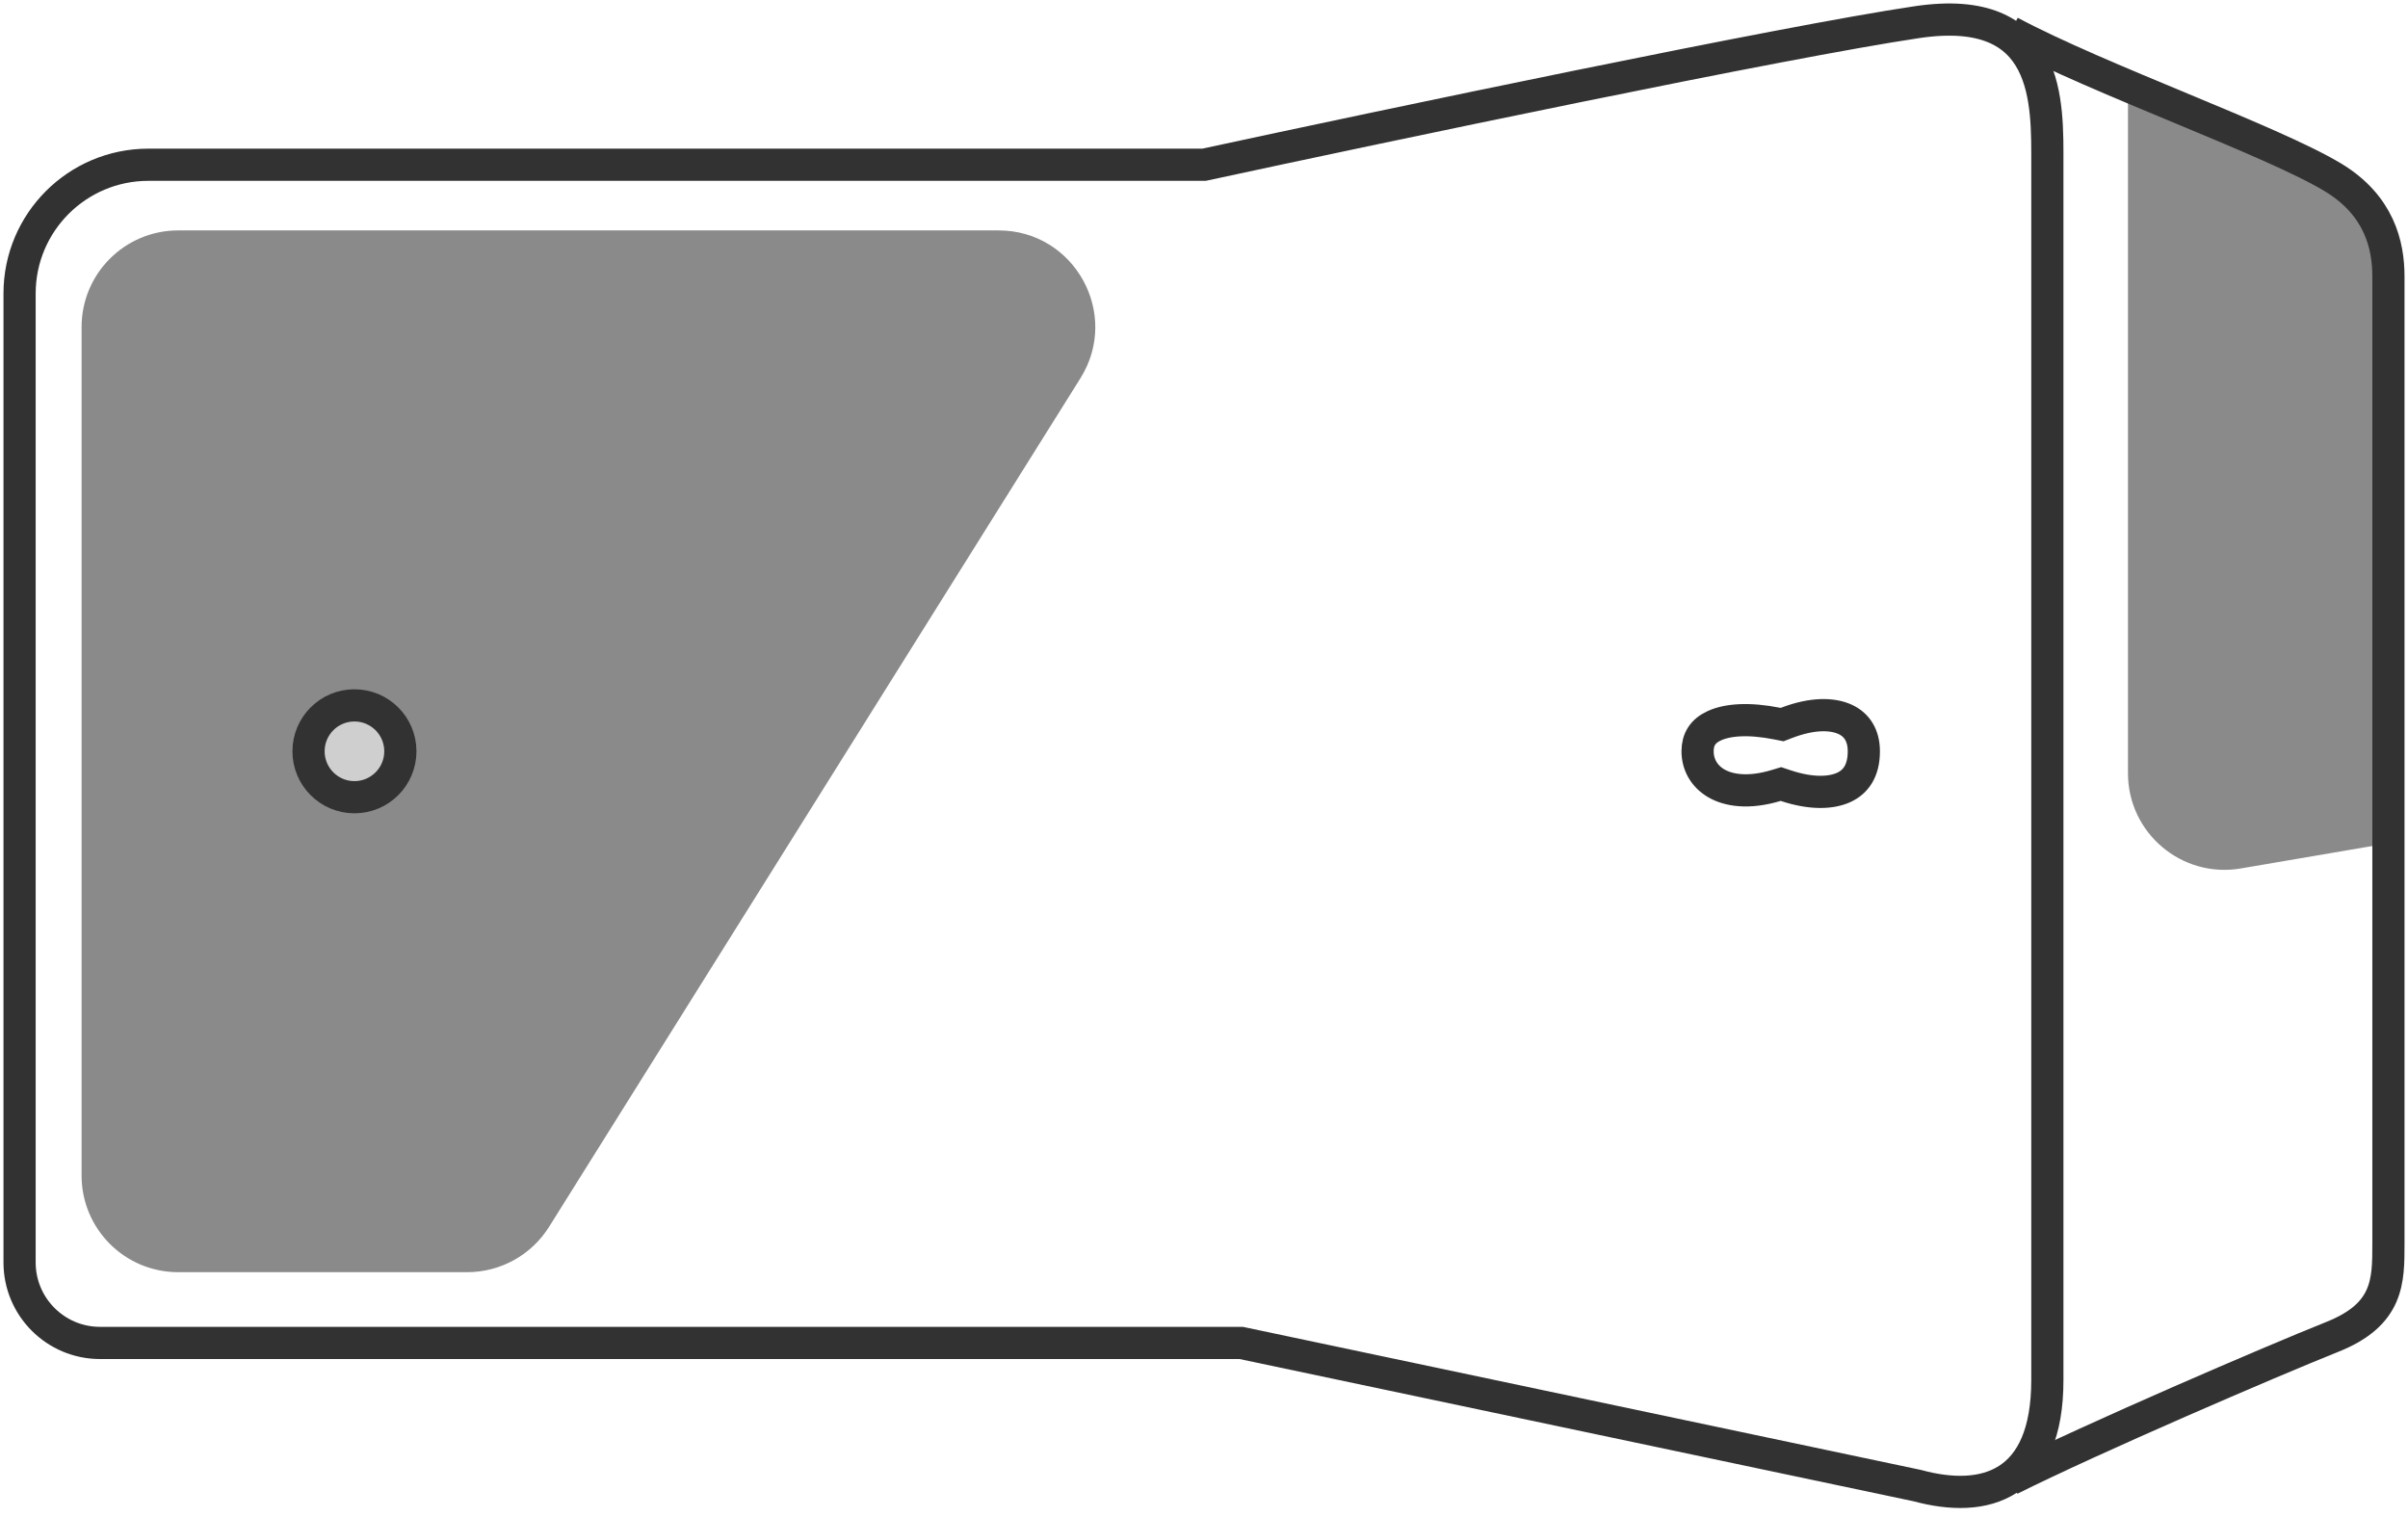 <svg width="246" height="155" viewBox="0 0 246 155" fill="none" xmlns="http://www.w3.org/2000/svg">
<path d="M56.09 125.339C54.286 128.219 51.126 129.969 47.728 129.969L18.201 129.969C12.752 129.969 8.335 125.552 8.335 120.103L8.335 33.406C8.335 27.957 12.752 23.54 18.201 23.54L102.014 23.54C109.767 23.54 114.491 32.071 110.376 38.641L56.09 125.339Z" fill="#8B8A8A"/>
<path d="M243.367 86.256L228.919 88.723C222.894 89.752 217.393 85.11 217.393 78.998L217.393 9.602L234.517 17.12C239.894 19.481 243.367 24.798 243.367 30.67L243.367 86.256Z" fill="#8B8A8A"/>
<path d="M209.157 16.831L209.157 140.999C209.157 151.768 202.822 153.669 195.853 151.769L126.801 137.198L10.222 137.198C5.681 137.198 2 133.517 2 128.976L2 29.986C2 22.721 7.89 16.831 15.155 16.831L123 16.831C141.583 12.819 182.17 4.288 195.853 2.261C209.537 0.234 209.157 10.496 209.157 16.831Z" stroke="#323232" stroke-width="3.289"/>
<path d="M205.356 3.267C214.436 8.124 231.963 14.298 238.298 18.099C243.079 20.967 244 25.067 244 28.235L244 127.062C244 130.863 244.023 134.275 238.298 136.565C231.963 139.099 213.803 146.912 205.356 151.135" stroke="#323232" stroke-width="3.289"/>
<path d="M31.519 76.754C31.519 74.163 33.619 72.063 36.209 72.063C38.8 72.063 40.9 74.163 40.9 76.754C40.9 79.344 38.8 81.445 36.209 81.445C33.619 81.445 31.519 79.344 31.519 76.754Z" fill="#CFCFCF" stroke="#323232" stroke-width="3.289"/>
<path d="M181.594 73.932L182.061 74.025L182.506 73.854C185.228 72.808 187.268 72.915 188.519 73.503C189.68 74.048 190.408 75.115 190.408 76.754C190.408 78.74 189.59 79.855 188.413 80.418C187.113 81.039 185.054 81.135 182.436 80.262L181.942 80.097L181.444 80.247C178.595 81.101 176.559 80.749 175.309 80.01C174.072 79.279 173.424 78.078 173.424 76.754C173.424 75.522 173.976 74.668 175.153 74.133C176.455 73.541 178.597 73.333 181.594 73.932Z" stroke="#323232" stroke-width="3.289"/>
</svg>
